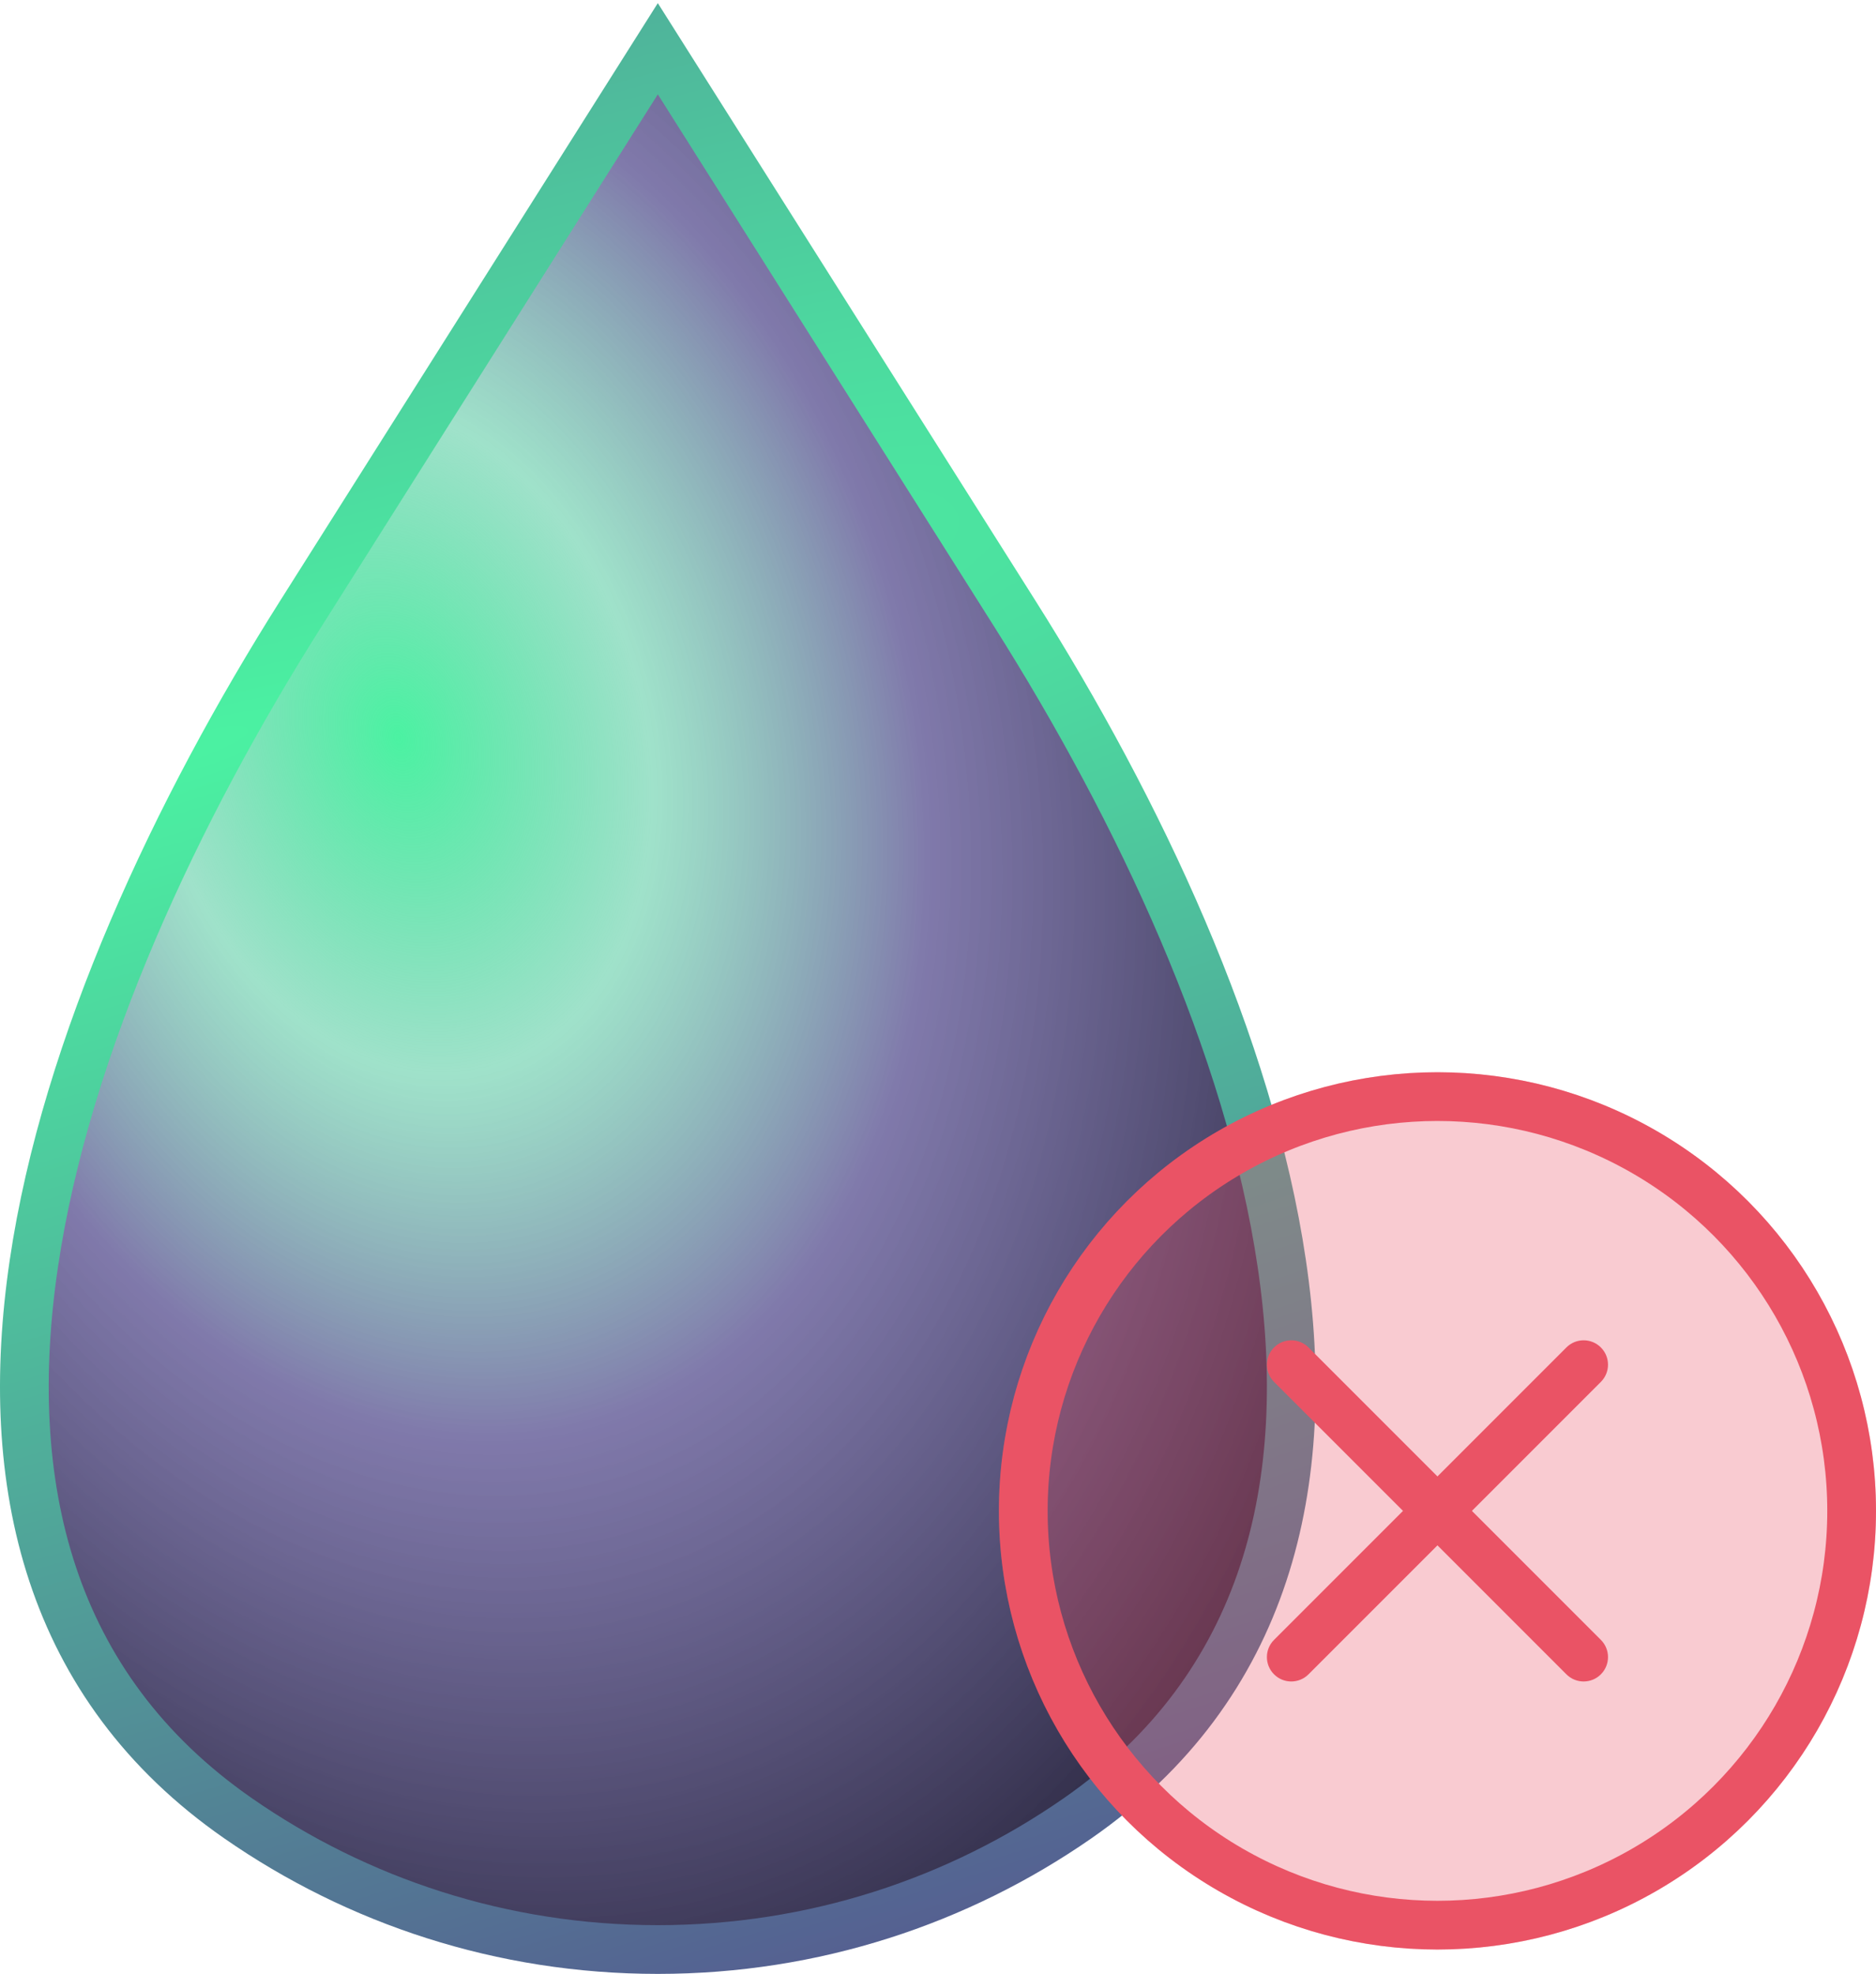 <svg width="77" height="81" viewBox="0 0 77 81" fill="none" xmlns="http://www.w3.org/2000/svg">
<path d="M41.654 25.184C51.82 41.269 59.855 63.765 44.22 74.62C39.334 78.012 33.4 80 27 80C20.6 80 14.665 78.012 9.78 74.62C-5.855 63.765 2.18 41.269 12.346 25.184L27 2L41.654 25.184Z" fill="url(#paint0_radial_1840_21)" stroke="url(#paint1_radial_1840_21)" stroke-width="2"/>
<g filter="url(#filter0_b_1840_21)">
<circle cx="59" cy="62" r="18" fill="#EA5365" fill-opacity="0.3"/>
<circle cx="59" cy="62" r="17" stroke="#EA5365" stroke-width="2"/>
</g>
<path d="M65.707 56.707C66.098 56.317 66.098 55.683 65.707 55.293C65.317 54.902 64.683 54.902 64.293 55.293L59 60.586L53.707 55.293C53.317 54.902 52.683 54.902 52.293 55.293C51.902 55.683 51.902 56.317 52.293 56.707L57.586 62L52.293 67.293C51.902 67.683 51.902 68.317 52.293 68.707C52.683 69.098 53.317 69.098 53.707 68.707L59 63.414L64.293 68.707C64.683 69.098 65.317 69.098 65.707 68.707C66.098 68.317 66.098 67.683 65.707 67.293L60.414 62L65.707 56.707Z" fill="#EA5365"/>
<defs>
<filter id="filter0_b_1840_21" x="33" y="36" width="52" height="52" filterUnits="userSpaceOnUse" color-interpolation-filters="sRGB">
<feFlood flood-opacity="0" result="BackgroundImageFix"/>
<feGaussianBlur in="BackgroundImage" stdDeviation="4"/>
<feComposite in2="SourceAlpha" operator="in" result="effect1_backgroundBlur_1840_21"/>
<feBlend mode="normal" in="SourceGraphic" in2="effect1_backgroundBlur_1840_21" result="shape"/>
</filter>
<radialGradient id="paint0_radial_1840_21" cx="0" cy="0" r="1" gradientUnits="userSpaceOnUse" gradientTransform="translate(16.364 30.364) rotate(74.055) scale(68.83 49.627)">
<stop stop-color="#4BF2A2"/>
<stop offset="0.203" stop-color="#4EC99D" stop-opacity="0.54"/>
<stop offset="0.422" stop-color="#564D8F" stop-opacity="0.75"/>
<stop offset="0.778" stop-color="#221E3C" stop-opacity="0.92"/>
<stop offset="1" stop-color="#010109"/>
<stop offset="1" stop-color="#010109"/>
</radialGradient>
<radialGradient id="paint1_radial_1840_21" cx="0" cy="0" r="1" gradientUnits="userSpaceOnUse" gradientTransform="translate(9.865 30.877) rotate(71.828) scale(142.88 868.736)">
<stop stop-color="#4BF2A2"/>
<stop offset="0.422" stop-color="#564D8F"/>
<stop offset="1" stop-color="#DD40CD"/>
</radialGradient>
</defs>
</svg>
